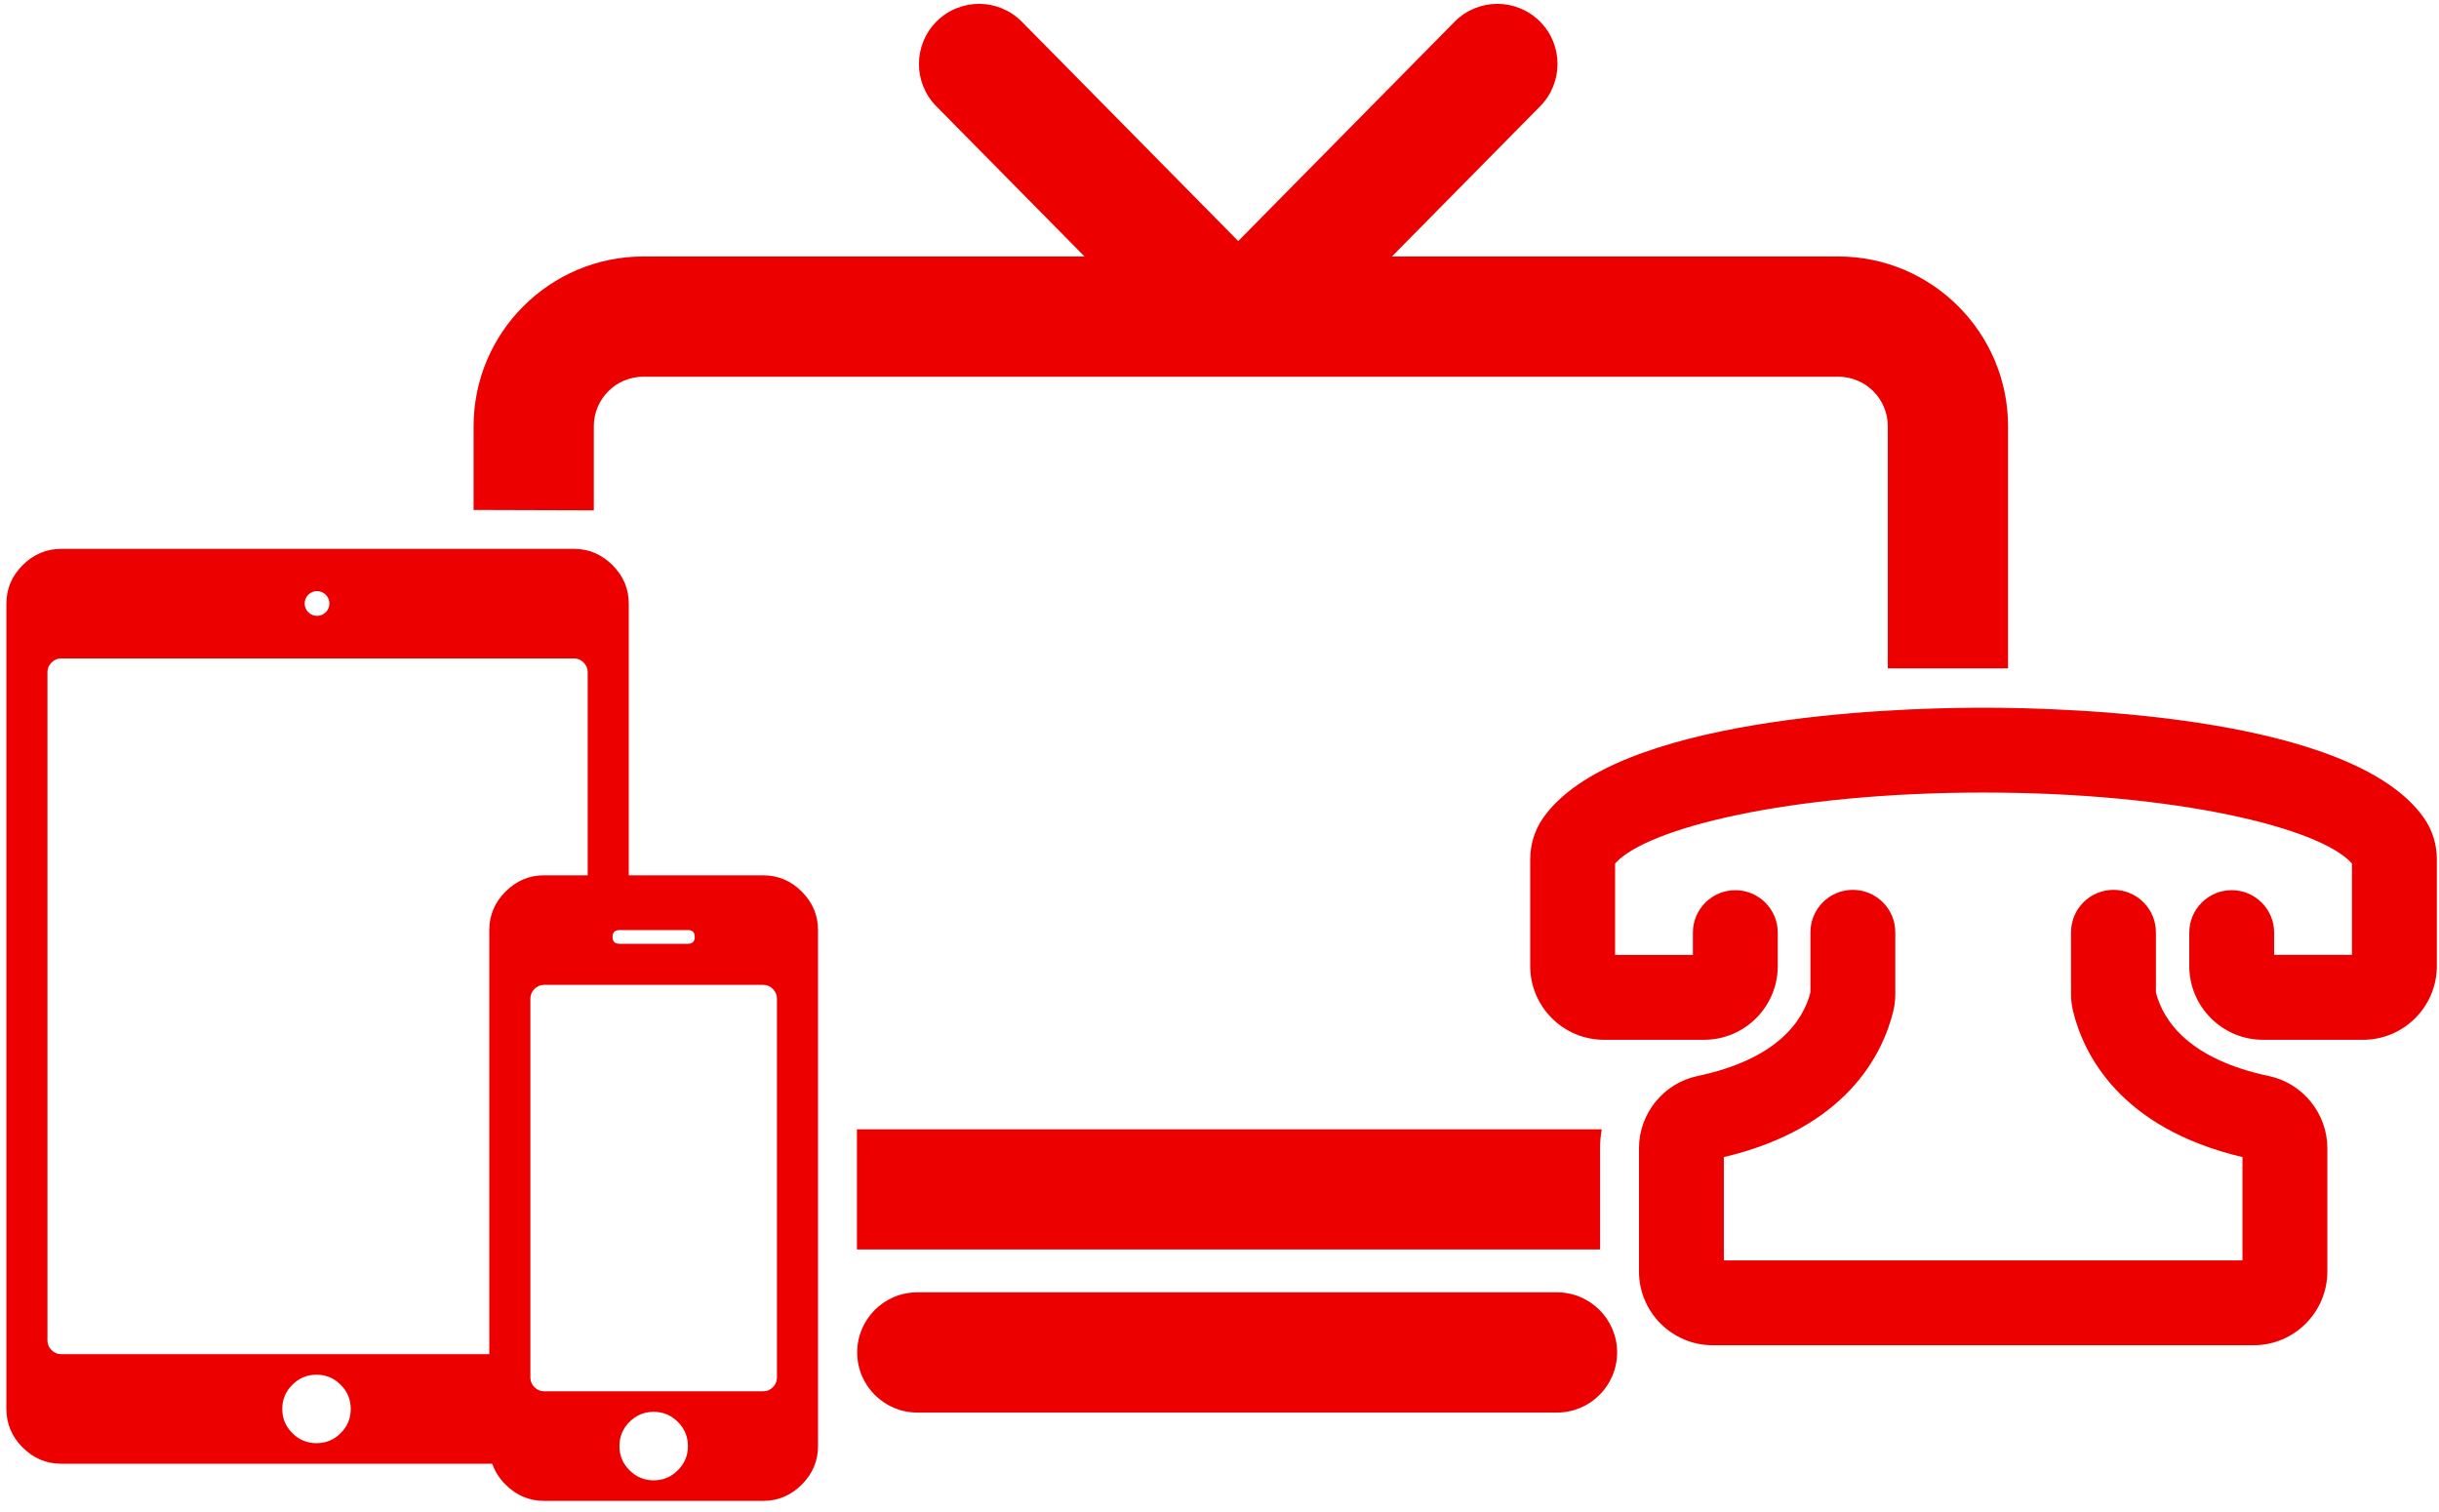 <?xml version="1.0" encoding="UTF-8"?>
<svg width="100px" height="62px" viewBox="0 0 100 62" version="1.1" xmlns="http://www.w3.org/2000/svg" xmlns:xlink="http://www.w3.org/1999/xlink">
    <title>icon-bundle</title>
    <g id="📷-Icons" stroke="none" stroke-width="1" fill="none" fill-rule="evenodd">
        <g id="Devices/Bundle" transform="translate(0, -19)" fill="#ED0000">
            <path d="M23.533,41.507 C24.142,41.507 24.668,41.729 25.113,42.174 C25.558,42.618 25.78,43.145 25.78,43.753 L25.78,43.753 L25.78,54.893 L31.293,54.893 C31.901,54.893 32.428,55.115 32.873,55.559 C33.317,56.004 33.539,56.53 33.539,57.139 L33.539,57.139 L33.539,78.297 C33.539,78.906 33.317,79.432 32.872,79.877 C32.427,80.321 31.901,80.544 31.292,80.544 L31.292,80.544 L22.307,80.544 C21.699,80.544 21.172,80.321 20.728,79.877 C20.471,79.619 20.29,79.333 20.182,79.021 L20.182,79.021 L2.508,79.021 C1.9,79.021 1.373,78.799 0.929,78.354 C0.484,77.91 0.262,77.383 0.262,76.775 L0.262,76.775 L0.262,43.753 C0.262,43.145 0.484,42.618 0.929,42.174 C1.373,41.729 1.9,41.507 2.508,41.507 L2.508,41.507 Z M26.8,76.893 C26.414,76.893 26.084,77.03 25.809,77.305 C25.534,77.58 25.397,77.91 25.397,78.297 C25.397,78.683 25.534,79.014 25.809,79.288 C26.084,79.564 26.414,79.701 26.8,79.701 C27.187,79.701 27.517,79.564 27.792,79.288 C28.067,79.014 28.205,78.683 28.205,78.297 C28.205,77.91 28.067,77.58 27.792,77.305 C27.517,77.03 27.187,76.893 26.8,76.893 Z M12.977,75.37 C12.591,75.37 12.26,75.508 11.986,75.783 C11.71,76.058 11.573,76.388 11.573,76.774 C11.573,77.161 11.71,77.491 11.986,77.766 C12.261,78.041 12.591,78.178 12.977,78.178 C13.363,78.178 13.694,78.041 13.968,77.766 C14.243,77.491 14.381,77.161 14.381,76.774 C14.381,76.388 14.243,76.058 13.968,75.783 C13.694,75.508 13.363,75.37 12.977,75.37 Z M63.837,71.992 C65.198,71.992 66.302,73.096 66.302,74.457 C66.302,75.819 65.198,76.922 63.837,76.922 L37.61,76.922 C36.249,76.922 35.145,75.819 35.145,74.457 C35.145,73.096 36.249,71.992 37.61,71.992 L63.837,71.992 Z M31.293,59.385 L22.308,59.385 C22.156,59.385 22.024,59.441 21.913,59.552 C21.802,59.664 21.746,59.795 21.746,59.947 L21.746,59.947 L21.746,75.489 C21.746,75.641 21.802,75.773 21.913,75.883 C22.024,75.995 22.155,76.05 22.308,76.05 L22.308,76.05 L31.293,76.05 C31.445,76.05 31.577,75.995 31.688,75.883 C31.799,75.773 31.855,75.641 31.855,75.489 L31.855,75.489 L31.855,59.947 C31.855,59.795 31.799,59.664 31.688,59.552 C31.577,59.441 31.445,59.385 31.293,59.385 L31.293,59.385 Z M23.533,45.999 L2.508,45.999 C2.356,45.999 2.224,46.054 2.114,46.166 C2.002,46.277 1.946,46.408 1.946,46.56 L1.946,46.56 L1.946,73.966 C1.946,74.118 2.002,74.25 2.114,74.361 C2.224,74.472 2.356,74.528 2.508,74.528 L2.508,74.528 L20.061,74.528 L20.061,57.138 C20.061,56.53 20.283,56.004 20.728,55.559 C21.173,55.115 21.699,54.892 22.308,54.892 L22.308,54.892 L24.095,54.892 L24.095,46.56 C24.095,46.408 24.039,46.277 23.928,46.166 C23.817,46.054 23.685,45.999 23.533,45.999 L23.533,45.999 Z M86.653,55.489 C87.614,55.489 88.393,56.268 88.393,57.229 L88.393,59.701 C88.711,60.898 89.779,62.437 93.028,63.124 C94.415,63.418 95.422,64.661 95.422,66.081 L95.422,71.138 C95.422,72.806 94.066,74.162 92.398,74.162 L70.223,74.162 C68.556,74.162 67.199,72.806 67.199,71.138 L67.199,66.082 C67.199,64.662 68.206,63.418 69.594,63.124 C72.844,62.437 73.912,60.897 74.228,59.7 L74.228,57.229 C74.228,56.268 75.008,55.489 75.968,55.489 C76.929,55.489 77.708,56.268 77.708,57.229 L77.708,59.758 C77.708,60.003 77.68,60.241 77.624,60.467 C77.199,62.202 75.73,65.254 70.679,66.447 L70.679,70.682 L91.942,70.682 L91.942,66.447 C86.892,65.254 85.422,62.202 84.996,60.462 C84.941,60.238 84.913,60.001 84.913,59.758 L84.913,57.229 C84.913,56.268 85.692,55.489 86.653,55.489 Z M65.67,65.306 C65.627,65.559 65.604,65.818 65.604,66.082 L65.604,66.082 L65.604,70.236 L35.135,70.236 L35.135,65.306 Z M99.386,52.546 C99.731,53.04 99.912,53.629 99.912,54.249 L99.912,58.613 C99.912,60.28 98.555,61.637 96.888,61.637 L92.785,61.637 C91.118,61.637 89.761,60.28 89.761,58.613 L89.761,57.242 C89.761,56.281 90.541,55.502 91.501,55.502 C92.462,55.502 93.241,56.281 93.241,57.242 L93.241,58.156 L96.432,58.156 L96.432,54.409 C95.154,52.958 89.288,51.499 81.324,51.499 C73.363,51.5 67.499,52.957 66.219,54.409 L66.219,58.157 L69.409,58.157 L69.409,57.243 C69.409,56.282 70.189,55.503 71.149,55.503 C72.11,55.503 72.889,56.282 72.889,57.243 L72.889,58.613 C72.889,60.281 71.533,61.637 69.865,61.637 L65.763,61.637 C64.096,61.637 62.739,60.281 62.739,58.613 L62.739,54.249 C62.739,53.627 62.921,53.039 63.265,52.546 C66.139,48.423 77.408,48.033 81.125,48.02 L81.324,48.02 C84.821,48.02 96.458,48.346 99.386,52.546 Z M28.205,57.138 L25.396,57.138 C25.209,57.138 25.115,57.233 25.115,57.419 C25.115,57.606 25.209,57.7 25.396,57.7 L25.396,57.7 L28.205,57.7 C28.392,57.7 28.485,57.607 28.485,57.419 C28.485,57.233 28.392,57.138 28.205,57.138 L28.205,57.138 Z M59.639,19.892 C60.595,18.923 62.156,18.912 63.125,19.869 C64.095,20.825 64.105,22.385 63.149,23.355 L63.149,23.355 L57.07,29.517 L75.369,29.517 C79.208,29.517 82.331,32.64 82.331,36.479 L82.331,36.479 L82.331,46.404 L77.401,46.404 L77.401,36.479 C77.401,35.357 76.491,34.447 75.369,34.447 L75.369,34.447 L26.379,34.447 C25.257,34.447 24.347,35.357 24.347,36.479 L24.347,36.479 L24.347,39.926 L19.417,39.911 L19.417,36.479 C19.417,32.64 22.54,29.517 26.379,29.517 L26.379,29.517 L44.466,29.517 L38.387,23.355 C37.431,22.385 37.442,20.825 38.411,19.869 C39.38,18.913 40.941,18.923 41.897,19.892 L41.897,19.892 L50.768,28.885 Z M12.998,43.239 C12.718,43.239 12.491,43.466 12.491,43.746 C12.491,44.026 12.718,44.254 12.998,44.254 C13.278,44.254 13.506,44.026 13.506,43.746 C13.506,43.466 13.278,43.239 12.998,43.239 Z" id="icon-bundle"></path>
        </g>
    </g>
</svg>